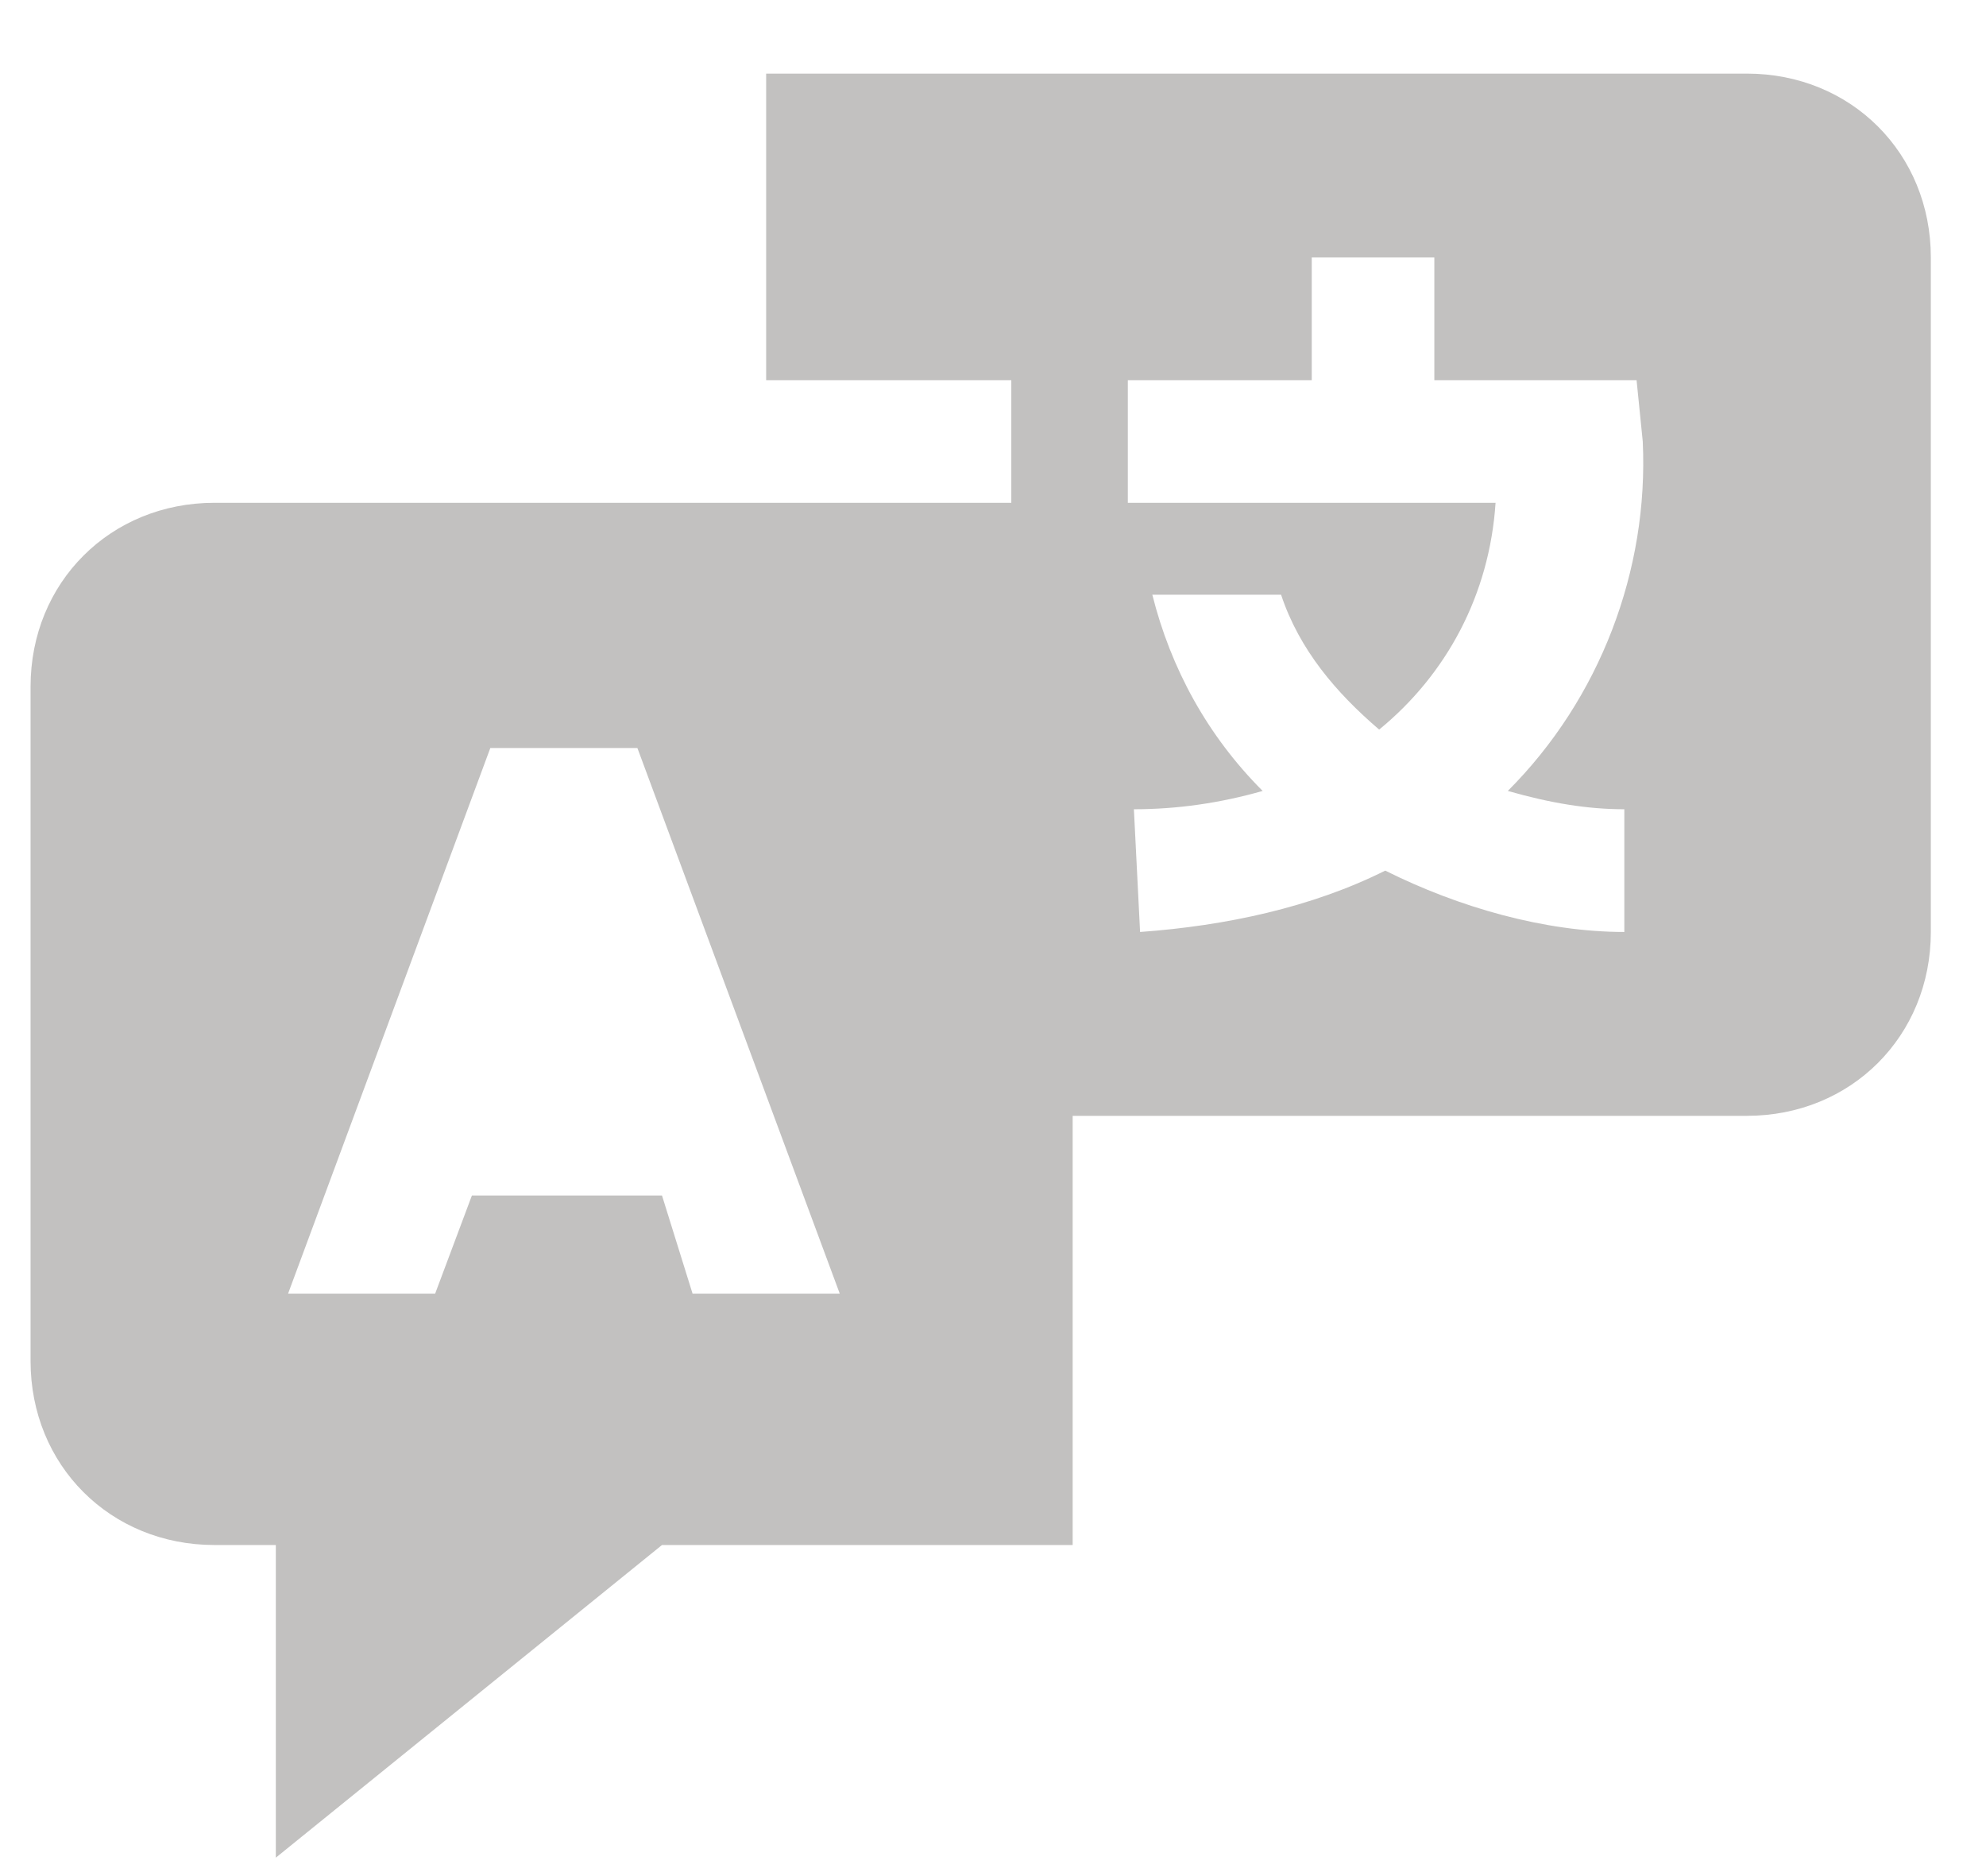<svg width="18" height="17" viewBox="0 0 18 17" fill="none" xmlns="http://www.w3.org/2000/svg">
<path d="M15.833 0.667H6.944V3.445H9.166V4.556H1.944C1 4.556 0.277 5.278 0.277 6.222V12.333C0.277 13.278 1 14 1.944 14H2.5V16.833L6 14H9.722V10.111H15.833C16.777 10.111 17.5 9.389 17.5 8.445V2.333C17.5 1.389 16.777 0.667 15.833 0.667ZM6.277 11.722L6 10.833H4.277L3.944 11.722H2.611L4.444 6.778H5.777L7.611 11.722H6.277ZM14.722 7.333V8.445C14 8.445 13.222 8.222 12.555 7.889C11.889 8.222 11.111 8.389 10.333 8.445L10.277 7.333C10.666 7.333 11.055 7.278 11.444 7.167C10.944 6.667 10.611 6.056 10.444 5.389H11.611C11.777 5.889 12.111 6.278 12.5 6.611C13.111 6.111 13.5 5.389 13.555 4.556H10.222V3.445H11.889V2.333H13V3.445H14.833L14.889 4C14.944 5.167 14.5 6.333 13.666 7.167C14.055 7.278 14.389 7.333 14.722 7.333Z" fill="#C2C1C0"/>
</svg>
